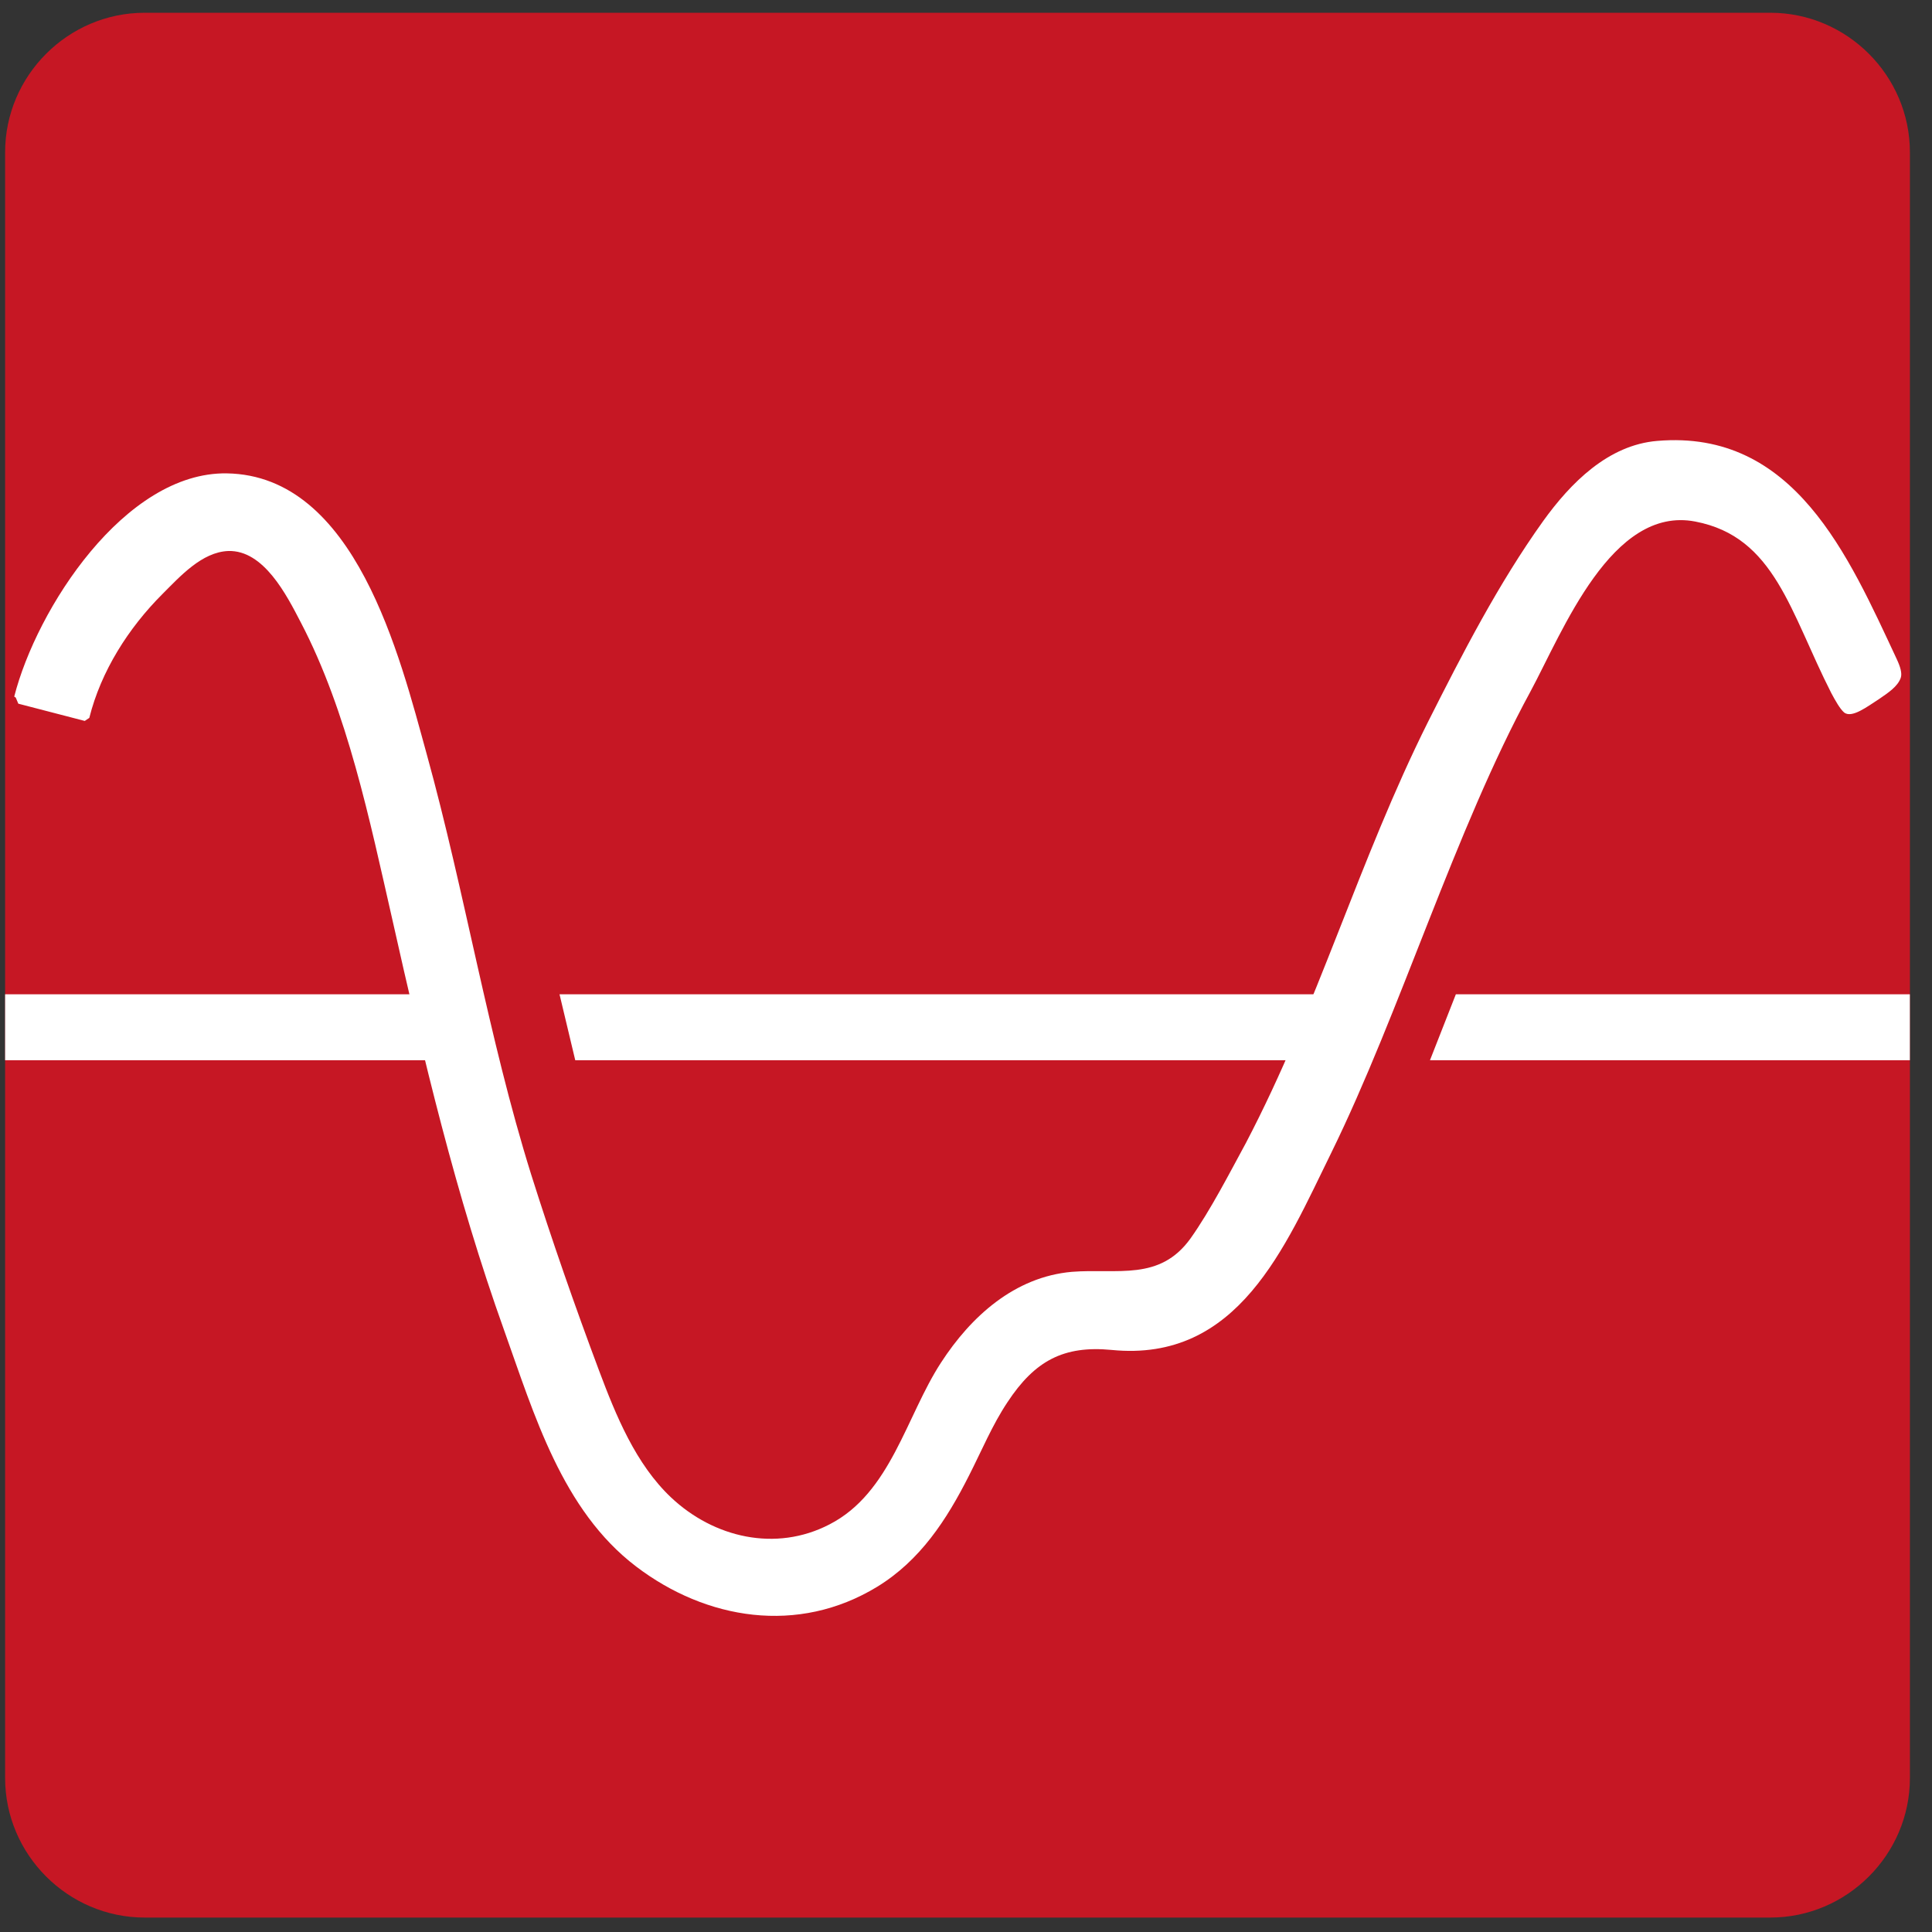 <svg width="71" height="71" viewBox="0 0 71 71" fill="none" xmlns="http://www.w3.org/2000/svg">
<rect x="0" y="0" width="71" height="71" fill="#333333" stroke="none"/>
<g clip-path="url(#clip0_364_23759)">
<path fill-rule="evenodd" clip-rule="evenodd" d="M5.314 0.469H65.061C67.876 0.469 70.188 2.78 70.188 5.595V65.342C70.188 68.157 67.876 70.469 65.061 70.469H5.314C2.499 70.469 0.188 68.157 0.188 65.342V5.595C0.188 2.78 2.499 0.469 5.314 0.469Z" fill="#C61724"/>
<path d="M0.523 25.599C1.344 22.374 4.587 17.34 8.334 17.396C13.069 17.471 14.691 24.126 15.679 27.705C17.096 32.832 17.935 38.089 19.519 43.159C20.284 45.583 21.123 47.988 22.017 50.374C22.633 52.014 23.36 53.804 24.665 55.034C26.23 56.507 28.505 57.047 30.481 56.022C32.736 54.867 33.296 52.051 34.582 50.075C35.682 48.379 37.285 46.925 39.392 46.739C41.069 46.608 42.617 47.093 43.754 45.508C44.481 44.483 45.189 43.103 45.786 42.004C48.414 36.989 49.943 31.602 52.478 26.531C53.746 24.014 55.069 21.442 56.71 19.149C57.717 17.751 59.096 16.352 60.904 16.203C65.938 15.775 67.932 20.435 69.703 24.219C69.834 24.499 69.908 24.741 69.852 24.909C69.74 25.226 69.405 25.45 69.051 25.692C68.641 25.953 68.044 26.419 67.764 26.177C67.615 26.046 67.448 25.748 67.298 25.468C65.788 22.504 65.229 19.727 62.302 19.167C59.227 18.571 57.437 23.194 56.244 25.412C53.466 30.52 51.471 37.175 48.918 42.376C47.221 45.825 45.506 50.075 40.846 49.609C39.093 49.442 38.031 50.001 37.024 51.53C36.465 52.368 36.073 53.319 35.607 54.233C34.787 55.855 33.818 57.346 32.233 58.315C29.325 60.086 25.951 59.527 23.378 57.569C20.657 55.5 19.631 51.977 18.531 48.901C16.742 43.905 15.567 38.909 14.412 33.764C13.591 30.166 12.771 26.158 11.056 22.877C10.534 21.87 9.695 20.211 8.39 20.249C7.421 20.286 6.619 21.181 5.967 21.833C4.718 23.082 3.711 24.667 3.282 26.382L3.115 26.494L0.673 25.86L0.579 25.636L0.523 25.599Z" fill="white"/>
<path d="M48.562 38.962H21.14L20.562 36.539H48.562V38.962Z" fill="white"/>
<path d="M70.186 38.962H52.551L53.502 36.539H70.186V38.962Z" fill="white"/>
<path d="M17.151 36.539H0.188V38.962H17.151V36.539Z" fill="white"/>
</g>
<defs>
<clipPath id="clip0_364_23759">
<rect width="70" height="70" fill="white" transform="translate(0.188 0.469)"/>
</clipPath>
</defs>
</svg>
